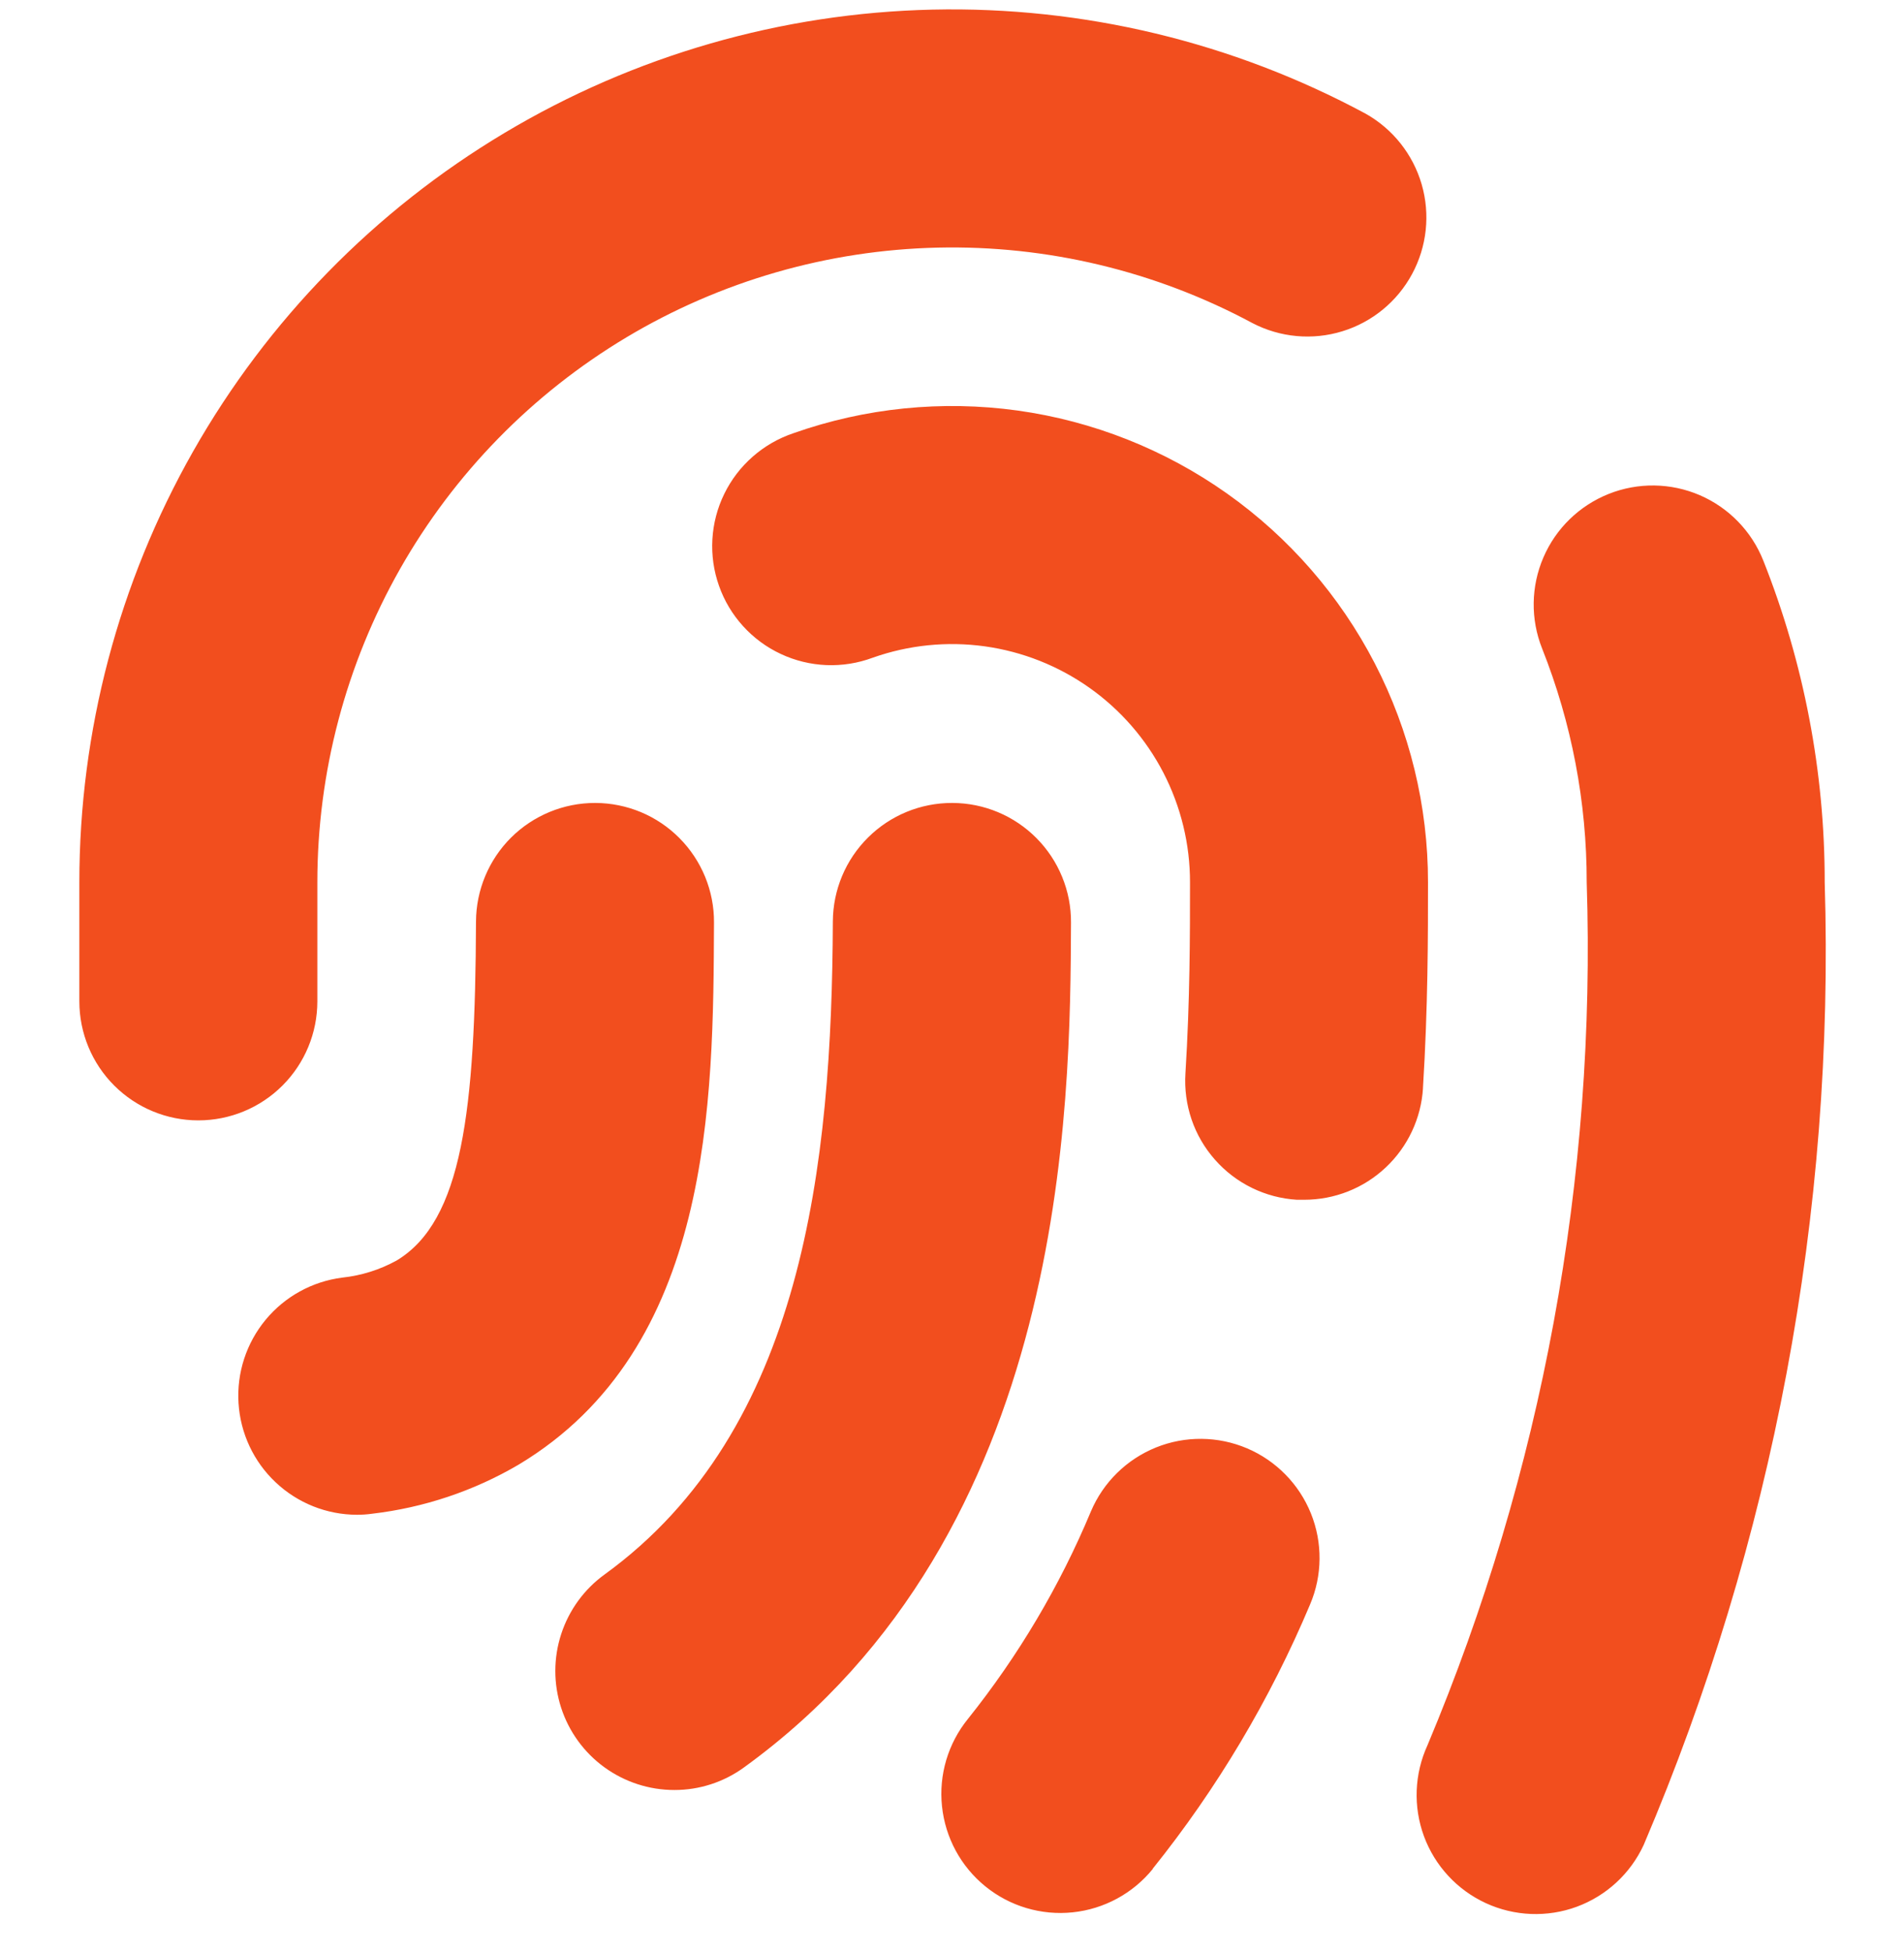 <svg width="40" height="41" viewBox="0 0 40 41" fill="none" xmlns="http://www.w3.org/2000/svg">
<g clip-path="url(#clip0_213_715)">
<path d="M14.167 37.59C13.639 37.59 13.124 37.423 12.696 37.112C12.269 36.802 11.951 36.364 11.788 35.861C11.625 35.358 11.626 34.817 11.79 34.315C11.954 33.812 12.272 33.375 12.7 33.065C16.887 30.032 17.475 24.43 17.497 19.35C17.5 18.689 17.765 18.055 18.235 17.589C18.704 17.122 19.339 16.861 20 16.862H20.01C20.339 16.863 20.664 16.929 20.967 17.056C21.27 17.183 21.544 17.368 21.776 17.602C22.007 17.835 22.19 18.111 22.314 18.415C22.439 18.719 22.502 19.045 22.5 19.373C22.484 23.207 22.445 32.183 15.634 37.113C15.208 37.424 14.694 37.591 14.167 37.59ZM24.214 39.247C25.569 37.559 26.682 35.69 27.522 33.695C27.782 33.085 27.788 32.396 27.54 31.781C27.291 31.166 26.809 30.675 26.199 30.415C25.588 30.156 24.9 30.149 24.285 30.397C23.669 30.646 23.178 31.128 22.919 31.738C22.265 33.305 21.394 34.773 20.334 36.098C19.916 36.614 19.72 37.273 19.79 37.933C19.859 38.593 20.187 39.198 20.702 39.615C21.217 40.033 21.877 40.228 22.537 40.159C23.196 40.09 23.801 39.762 24.219 39.247H24.214ZM29.894 22.85C30 21.148 30 19.633 30 18.528C30.001 16.928 29.617 15.352 28.882 13.931C28.146 12.51 27.081 11.286 25.775 10.362C24.468 9.438 22.959 8.841 21.375 8.621C19.79 8.402 18.175 8.565 16.667 9.098C16.352 9.204 16.062 9.371 15.813 9.59C15.563 9.809 15.36 10.075 15.215 10.373C15.069 10.671 14.985 10.995 14.966 11.326C14.947 11.658 14.994 11.989 15.105 12.302C15.215 12.615 15.387 12.903 15.61 13.148C15.833 13.394 16.102 13.593 16.403 13.733C16.703 13.874 17.029 13.953 17.36 13.967C17.692 13.98 18.023 13.928 18.334 13.812C19.088 13.545 19.895 13.463 20.688 13.573C21.48 13.683 22.235 13.982 22.888 14.444C23.541 14.906 24.074 15.518 24.442 16.229C24.809 16.94 25.001 17.728 25 18.528C25 19.627 25 20.993 24.904 22.54C24.883 22.868 24.927 23.197 25.033 23.509C25.139 23.82 25.306 24.107 25.524 24.353C25.741 24.6 26.005 24.801 26.301 24.946C26.596 25.09 26.917 25.175 27.245 25.195C27.296 25.195 27.348 25.195 27.4 25.195C28.037 25.195 28.649 24.953 29.112 24.517C29.576 24.081 29.856 23.485 29.895 22.85H29.894ZM7.819 31.788C8.904 31.661 9.952 31.311 10.895 30.758C14.964 28.317 14.984 23.147 15 19.372C15.002 19.043 14.938 18.718 14.814 18.414C14.689 18.11 14.506 17.834 14.275 17.601C14.043 17.367 13.768 17.182 13.465 17.055C13.162 16.929 12.837 16.863 12.509 16.862H12.5C11.839 16.862 11.205 17.124 10.736 17.59C10.268 18.057 10.003 18.69 10 19.352C9.985 23.327 9.714 25.638 8.334 26.47C7.98 26.665 7.592 26.787 7.19 26.83C6.56 26.91 5.984 27.227 5.579 27.717C5.175 28.206 4.971 28.831 5.011 29.465C5.05 30.099 5.329 30.695 5.792 31.13C6.254 31.566 6.865 31.809 7.5 31.81C7.607 31.81 7.713 31.803 7.819 31.788ZM34.532 38.742C37.25 32.359 38.547 25.462 38.334 18.528C38.336 16.215 37.898 13.922 37.044 11.772C36.799 11.156 36.319 10.662 35.71 10.399C35.101 10.137 34.413 10.127 33.797 10.372C33.181 10.617 32.687 11.096 32.425 11.705C32.162 12.314 32.152 13.002 32.397 13.618C33.018 15.181 33.336 16.847 33.334 18.528C33.536 24.739 32.396 30.919 29.99 36.648C29.713 37.251 29.686 37.938 29.915 38.561C30.145 39.183 30.612 39.688 31.215 39.966C31.817 40.243 32.505 40.27 33.127 40.041C33.749 39.811 34.254 39.344 34.532 38.742ZM6.667 21.028V18.528C6.667 16.223 7.266 13.956 8.403 11.95C9.541 9.945 11.18 8.269 13.159 7.085C15.138 5.902 17.391 5.253 19.696 5.2C22.001 5.147 24.281 5.694 26.312 6.785C26.894 7.088 27.572 7.15 28.2 6.957C28.827 6.765 29.353 6.333 29.665 5.756C29.977 5.178 30.05 4.502 29.867 3.871C29.684 3.241 29.261 2.708 28.689 2.387C25.896 0.884 22.761 0.131 19.59 0.202C16.419 0.273 13.321 1.165 10.598 2.792C7.876 4.418 5.621 6.723 4.056 9.481C2.491 12.24 1.667 15.357 1.667 18.528V21.028C1.667 21.692 1.93 22.327 2.399 22.796C2.868 23.265 3.504 23.528 4.167 23.528C4.83 23.528 5.466 23.265 5.935 22.796C6.404 22.327 6.667 21.692 6.667 21.028Z" fill="#F24E1E"/>
</g>
<defs>
<clipPath id="clip0_213_715">
<rect width="40" height="40" fill="white" transform="translate(0 0.196)"/>
</clipPath>
</defs>
</svg>
